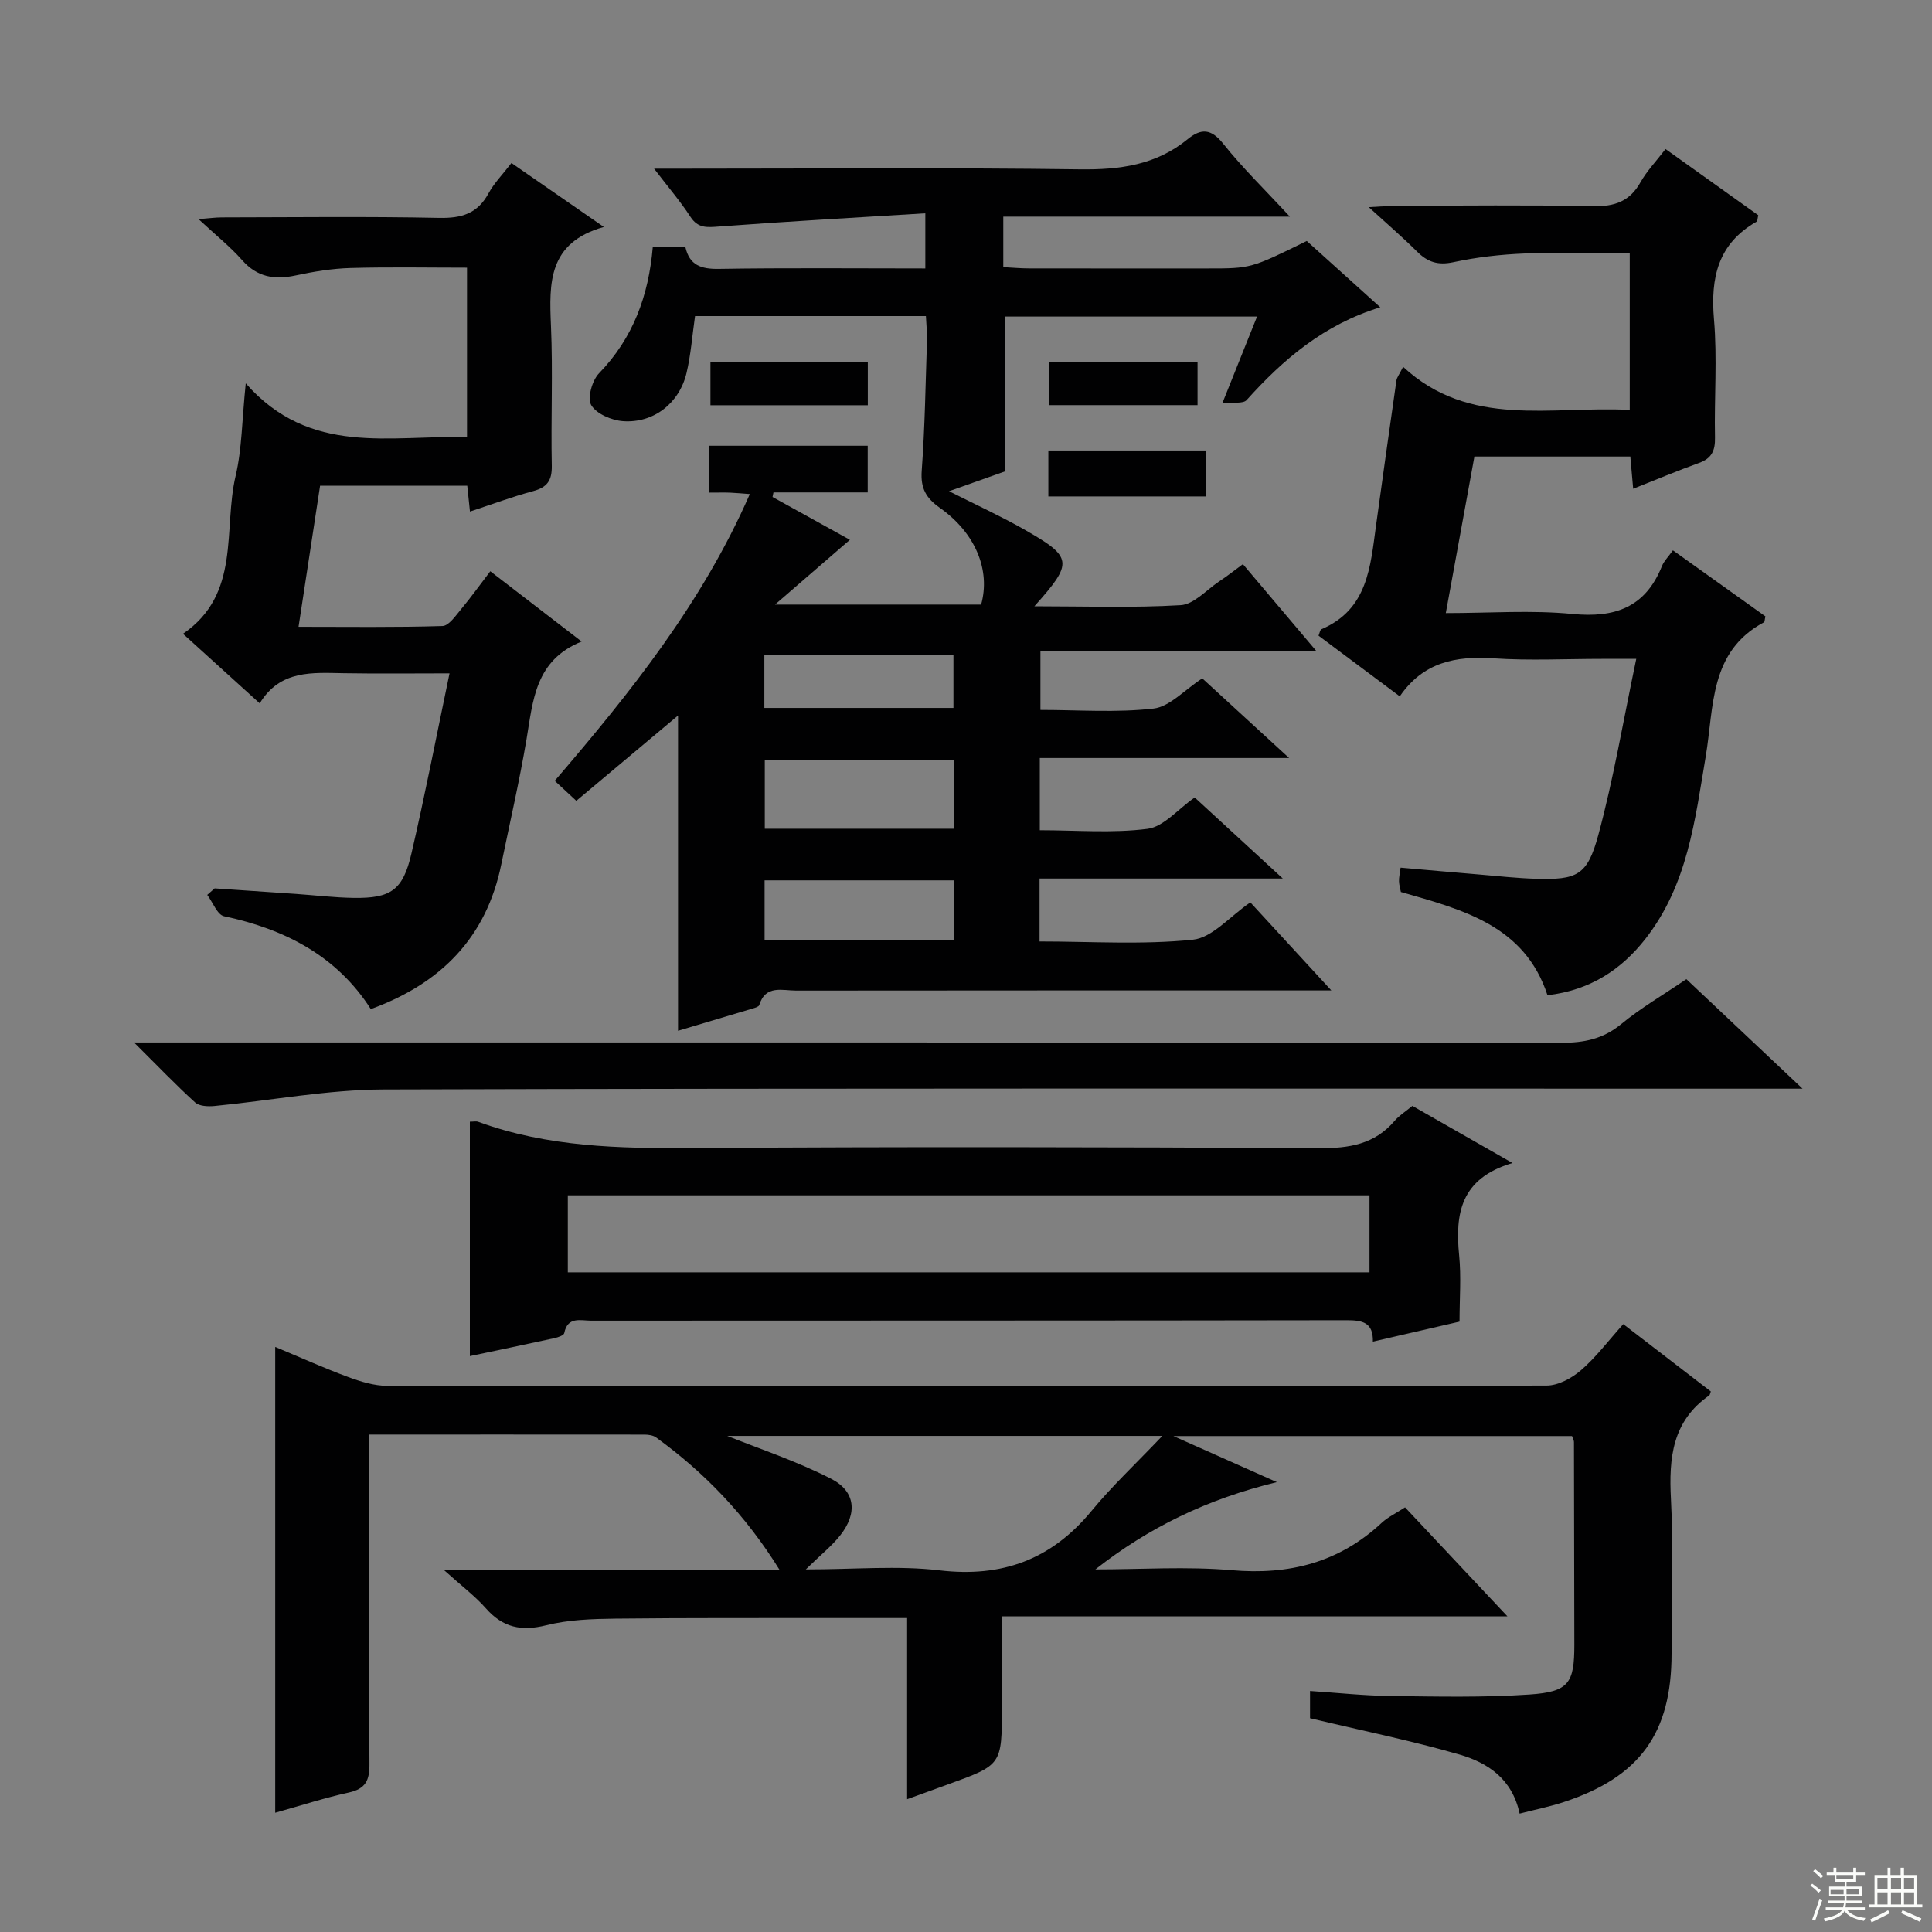 <svg enable-background="new 0 0 400 400" viewBox="0 0 400 400" xmlns="http://www.w3.org/2000/svg"><rect x="0" y="0" width="400" height="400" fill="#808080" stroke="none"/><g fill="#010102"><path d="m257.33 116.8c4.97 5.88 9.78 11.58 15.25 18.04-19.46 0-38.12 0-57.17 0v12.14c7.87 0 15.73.6 23.41-.28 3.35-.38 6.34-3.81 10.1-6.25 5.42 4.97 11.19 10.27 17.98 16.49-17.99 0-34.67 0-51.62 0v14.95c7.49 0 15.01.65 22.32-.29 3.32-.43 6.23-4.03 9.75-6.49 5.72 5.26 11.53 10.6 18.24 16.78-17.45 0-33.79 0-50.36 0v13.03c10.59 0 21.25.71 31.73-.36 4.05-.41 7.69-4.86 11.91-7.73 5.27 5.73 10.61 11.53 16.77 18.23-2.84 0-4.59 0-6.34 0-34.82 0-69.65-.01-104.47.03-2.86 0-6.35-1.24-7.64 3.01-.1.33-.82.54-1.29.68-5.06 1.52-10.12 3.02-15.52 4.63 0-22.07 0-43.67 0-65.27-6.94 5.82-13.88 11.65-21.06 17.66-1.74-1.62-3.04-2.82-4.47-4.14 15.65-18.25 30.5-36.76 40.39-59.37-1.63-.12-2.85-.24-4.07-.29-1.16-.05-2.33-.01-4.34-.01 0-1.72 0-3.29 0-4.86 0-1.49 0-2.98 0-4.84h32.82v9.66c-6.48 0-13 0-19.51 0-.07.31-.13.63-.2.94 5.27 2.92 10.54 5.83 16.02 8.87-5.02 4.35-9.71 8.4-15.5 13.41h42.67c1.98-7.07-1.12-14.79-8.53-20.02-2.87-2.03-4.03-4.04-3.77-7.67.66-8.95.79-17.94 1.09-26.91.05-1.62-.13-3.25-.22-5.13-16.06 0-31.81 0-47.8 0-.58 4.01-.86 7.99-1.77 11.81-1.49 6.24-6.81 10.4-13.14 9.95-2.35-.17-5.49-1.5-6.58-3.32-.85-1.43.17-5.11 1.61-6.59 7.07-7.3 10.27-16.1 11.13-26.14h6.75c.84 3.76 3.25 4.58 6.92 4.52 14.13-.23 28.27-.09 42.76-.09 0-3.65 0-6.86 0-11.42-14.38.89-28.57 1.68-42.74 2.74-2.5.19-4.34.39-5.92-2.05-2.05-3.16-4.53-6.04-7.5-9.93h6.16c27.33 0 54.66-.23 81.98.14 8.29.11 15.79-.89 22.33-6.24 2.78-2.27 4.85-2.22 7.36.93 4.01 5.03 8.67 9.55 13.8 15.1-20.34 0-39.68 0-59.33 0v10.46c1.79.09 3.55.26 5.31.26 12.33.02 24.66.01 36.99.01 8.96 0 8.96 0 20.53-5.69 4.78 4.31 9.67 8.73 15.22 13.73-11.64 3.56-20.08 10.76-27.67 19.21-.71.79-2.7.42-5.04.69 2.62-6.55 4.81-12.02 7.2-17.98-17.71 0-34.89 0-52.12 0v32.03c-3.29 1.17-7.12 2.52-11.65 4.13 5.59 2.82 10.65 5.13 15.47 7.87 10.21 5.8 10.33 6.85 2.2 15.95 10.45 0 20.4.36 30.29-.23 2.72-.16 5.3-3.12 7.9-4.87 1.65-1.08 3.2-2.31 4.98-3.62zm-98.99 54.78h39.17c0-4.92 0-9.47 0-14.25-13.17 0-26.03 0-39.17 0zm-.04 23.14h39.17c0-4.31 0-8.34 0-12.45-13.21 0-26.08 0-39.17 0zm-.05-48.15h39.15c0-3.99 0-7.54 0-11.03-13.28 0-26.13 0-39.15 0z"/><path d="m76.41 297.01v6.2c0 20.67-.08 41.33.08 62 .03 3.37-.77 5.14-4.25 5.91-4.98 1.09-9.86 2.68-15.26 4.19 0-32.21 0-63.94 0-96.44 5.19 2.16 10.08 4.37 15.11 6.23 2.59.96 5.41 1.82 8.12 1.83 80 .1 159.99.11 239.99-.06 2.41 0 5.22-1.53 7.13-3.18 3.11-2.68 5.62-6.06 8.75-9.54 6.2 4.77 12.21 9.39 18.13 13.94-.19.51-.21.72-.31.8-7.67 5.32-8.4 12.93-7.95 21.47.56 10.64.14 21.33.13 31.99 0 16.46-6.54 25.54-22.29 30.74-2.94.97-6 1.58-9.17 2.4-1.54-7.24-6.65-10.55-12.45-12.23-9.99-2.89-20.22-4.96-30.94-7.52 0-1.02 0-3.07 0-5.64 5.52.36 11.07.97 16.62 1.04 9.62.12 19.27.34 28.85-.31 8.13-.56 9.25-2.37 9.25-10.29-.02-14-.04-28-.08-41.99 0-.3-.19-.61-.4-1.23-26.94 0-53.97 0-82.53 0 7.55 3.36 13.82 6.16 21.42 9.54-14.47 3.51-26.56 9.42-37.58 18.07 9.41 0 18.88-.65 28.21.16 11.93 1.04 22.24-1.58 31.06-9.79 1.31-1.22 3-2.01 4.85-3.22 6.88 7.32 13.68 14.57 21.2 22.57-35.17 0-69.49 0-104.67 0v18.81c0 11.94 0 11.94-11.1 15.96-2.61.94-5.22 1.89-8.52 3.09 0-12.84 0-24.93 0-37.51-5.13 0-9.75-.01-14.38 0-15.33.02-30.67-.05-46 .12-4.81.06-9.75.22-14.37 1.38-5.13 1.28-8.94.47-12.44-3.49-2.29-2.59-5.11-4.71-8.66-7.91h69.49c-7.14-11.51-15.6-20.22-25.61-27.49-.61-.44-1.55-.58-2.34-.59-18.82-.02-37.63-.01-57.09-.01zm90.42 27.92c10.15 0 19.01-.83 27.65.19 13 1.54 23.2-2.23 31.49-12.28 4.27-5.18 9.22-9.81 14.68-15.55-31.53 0-61.61 0-90.08 0 6.32 2.55 14.19 5.14 21.48 8.86 5.13 2.62 5.49 7.2 1.9 11.74-1.73 2.19-3.97 3.96-7.12 7.04z"/><path d="m338.13 101.19c-.22-2.43-.39-4.38-.59-6.67-10.69 0-21.27 0-32.28 0-1.93 10.58-3.86 21.14-5.92 32.41 9.02 0 17.69-.65 26.21.18 8.83.86 15.11-1.37 18.54-9.91.42-1.05 1.31-1.91 2.27-3.26 6.46 4.61 12.87 9.18 19.15 13.67-.16.67-.14 1.14-.31 1.23-11.33 6.06-10.33 17.54-12.04 27.72-2.24 13.27-3.74 26.63-12.5 37.83-4.99 6.37-11.46 10.64-20.27 11.66-4.73-14.44-17.53-17.7-30.35-21.37-.12-.64-.37-1.43-.39-2.22-.03-.78.17-1.57.33-2.82 5.71.5 11.12.99 16.54 1.44 3.81.32 7.62.75 11.44.86 8.54.24 10.67-.63 12.95-9.05 3.15-11.62 5.14-23.56 7.86-36.48-3.28 0-5.18 0-7.08 0-7.5 0-15.03.39-22.49-.11-7.78-.52-14.53.77-19.39 7.87-5.88-4.39-11.31-8.44-16.82-12.56.23-.53.3-1.21.61-1.34 9.59-4.1 10.12-12.93 11.29-21.45 1.38-10.03 2.79-20.05 4.23-30.07.09-.6.55-1.15 1.38-2.8 13.8 12.77 30.56 8.06 46.92 8.92 0-10.94 0-21.5 0-32.46-7.22 0-14.48-.22-21.72.07-4.97.2-9.97.76-14.83 1.81-3.19.68-5.32-.04-7.49-2.21-2.93-2.92-6.08-5.62-9.99-9.19 2.56-.13 4.25-.29 5.94-.29 13.5-.02 27-.19 40.5.09 4.47.09 7.6-.99 9.83-4.98 1.29-2.29 3.17-4.25 5.17-6.85 6.51 4.65 12.92 9.22 19.2 13.7-.18.75-.15 1.22-.33 1.32-8 4.55-9.58 11.58-8.84 20.22.7 8.11.04 16.32.21 24.48.06 2.72-.68 4.33-3.31 5.27-4.5 1.62-8.91 3.48-13.63 5.34z"/><path d="m44.44 183.93c5.62.38 11.24.76 16.86 1.15 3.98.28 7.95.76 11.93.82 7.69.11 10.19-1.6 11.94-9.14 2.81-12.09 5.17-24.29 7.9-37.35-7.67 0-14.76.09-21.84-.03-6.56-.11-13.2-.74-17.46 6.24-5.52-5.01-10.55-9.56-15.88-14.4 12.06-8.27 8.27-21.55 10.9-32.72 1.31-5.58 1.3-11.47 2.09-19.13 13.34 15.16 29.86 10.68 45.81 11.14 0-11.82 0-23.24 0-35.09-7.99 0-16.08-.16-24.15.07-3.79.11-7.62.74-11.34 1.54-4.36.93-7.93.38-11.06-3.16-2.52-2.85-5.54-5.25-9.03-8.5 2.1-.16 3.45-.36 4.79-.36 15-.02 30-.21 45 .1 4.64.1 7.95-.86 10.24-5.08 1.17-2.14 2.96-3.95 4.75-6.28 6.19 4.28 12.14 8.4 19.13 13.24-11.57 3.24-11.33 11.61-10.95 20.44.42 9.65-.03 19.33.17 28.99.06 3.06-.95 4.48-3.86 5.26-4.31 1.16-8.51 2.73-13.08 4.23-.19-1.8-.35-3.38-.56-5.35-10.03 0-20.06 0-30.47 0-1.46 9.54-2.9 19-4.46 29.21 10.27 0 20.04.14 29.79-.16 1.33-.04 2.73-2.13 3.86-3.48 2.02-2.42 3.86-4.99 6.05-7.86 6.17 4.75 12.17 9.37 18.91 14.55-9.68 3.9-10.06 12.25-11.42 20.3-1.47 8.66-3.45 17.24-5.22 25.86-3.08 15.06-12.39 24.61-27.01 29.94-6.97-10.92-17.69-16.54-30.38-19.22-1.41-.3-2.33-2.89-3.48-4.42.51-.45 1.02-.9 1.53-1.35z"/><path d="m313.14 240.79c-10.8 3.19-11.89 10.54-11.04 19.12.44 4.44.08 8.95.08 13.72-6.01 1.39-11.78 2.72-17.94 4.14.09-4.02-2.19-4.43-5.44-4.43-52.14.09-104.29.06-156.43.09-2.14 0-4.85-.93-5.55 2.58-.09.47-1.29.88-2.04 1.04-5.81 1.27-11.63 2.48-17.5 3.72 0-16.36 0-32.45 0-48.54.76 0 1.29-.14 1.72.02 14.32 5.24 29.17 5.54 44.21 5.44 43.31-.28 86.63-.21 129.94.03 6.19.03 11.43-.79 15.59-5.66.95-1.12 2.27-1.93 3.68-3.1 6.43 3.67 12.87 7.35 20.72 11.83zm-29.6 6.69c-55.46 0-110.63 0-165.98 0v15.94h165.98c0-5.48 0-10.57 0-15.94z"/><path d="m27.75 215.83h7.59c95.97 0 191.94-.02 287.9.07 4.7 0 8.64-.77 12.39-3.86 4.08-3.36 8.72-6.06 13.51-9.32 7.6 7.17 15.24 14.37 24.06 22.68-3.63 0-5.7 0-7.77 0-95.3 0-190.6-.12-285.9.16-11.7.03-23.39 2.29-35.09 3.42-1.34.13-3.17.06-4.03-.72-4.02-3.65-7.78-7.59-12.66-12.43z"/><path d="m217.05 102.78c0-3.37 0-6.3 0-9.51h32.65v9.51c-10.81 0-21.51 0-32.65 0z"/><path d="m179.67 83.9c-10.88 0-21.59 0-32.58 0 0-3.02 0-5.77 0-8.92h32.58z"/><path d="m247.94 74.92v8.96c-10.28 0-20.32 0-30.74 0 0-2.89 0-5.75 0-8.96z"/></g><path d="m374.8 390.4.4-.4c.7.5 1.3 1 1.8 1.4l-.5.5c-.5-.6-1.1-1.1-1.7-1.5zm1 7.3-.6-.3c.5-1.4 1.1-2.8 1.5-4.3.2.1.4.2.6.3-.5 1.3-1 2.8-1.5 4.3zm-.4-10.3.4-.4c.4.3 1 .8 1.7 1.4l-.5.5c-.4-.5-1-1-1.6-1.5zm2.5.3h1.7v-1h.6v1h3.5v-1h.6v1h1.8v.5h-1.8v1.4h-2v1h3.2v2h-3.2v.9h3.3v.5h-3.4c0 .3-.1.6-.1.9h4v.5h-3.7c.7.9 1.9 1.5 3.8 1.7-.1.2-.2.4-.3.6-2.1-.4-3.5-1.1-4-2.1-.4 1-1.8 1.7-4 2.2-.1-.2-.2-.4-.3-.6 2.1-.4 3.4-1 3.8-1.8h-3.4v-.5h3.6c.1-.3.1-.6.2-.9h-3.3v-.5h3.4c0-.3 0-.6 0-.9h-3.2v-2h3.3v-1h-2.1v-1.4h-1.7v-.5zm1.1 3.5v1h2.7c0-.3 0-.4 0-.4 0-.1 0-.2 0-.2 0-.1 0-.2 0-.3h-2.7zm1.2-3v.9h3.5v-.9zm4.7 3h-2.6v.6.4h2.6z" fill="#fbfcfa"/><path d="m393.6 386.7h.6v1.5h2.7v6.1h1.1v.6h-11v-.6h1.1v-6.1h2.7v-1.5h.6v1.5h2.1v-1.5zm-2.7 8.8.4.6c-1.2.6-2.5 1.3-3.8 1.9-.1-.2-.2-.4-.3-.6 1.2-.6 2.5-1.2 3.7-1.9zm-2.2-6.7v2.4h2.1v-2.4zm0 3v2.5h2.1v-2.5zm2.8-3v2.4h2.1v-2.4zm0 3v2.5h2.1v-2.5zm6 6.1c-1.4-.7-2.7-1.3-3.9-1.8l.3-.6c1.5.6 2.7 1.2 3.9 1.7zm-1.2-9.1h-2.1v2.4h2.1zm-2.1 3v2.5h2.1v-2.5z" fill="#fbfcfa"/></svg>